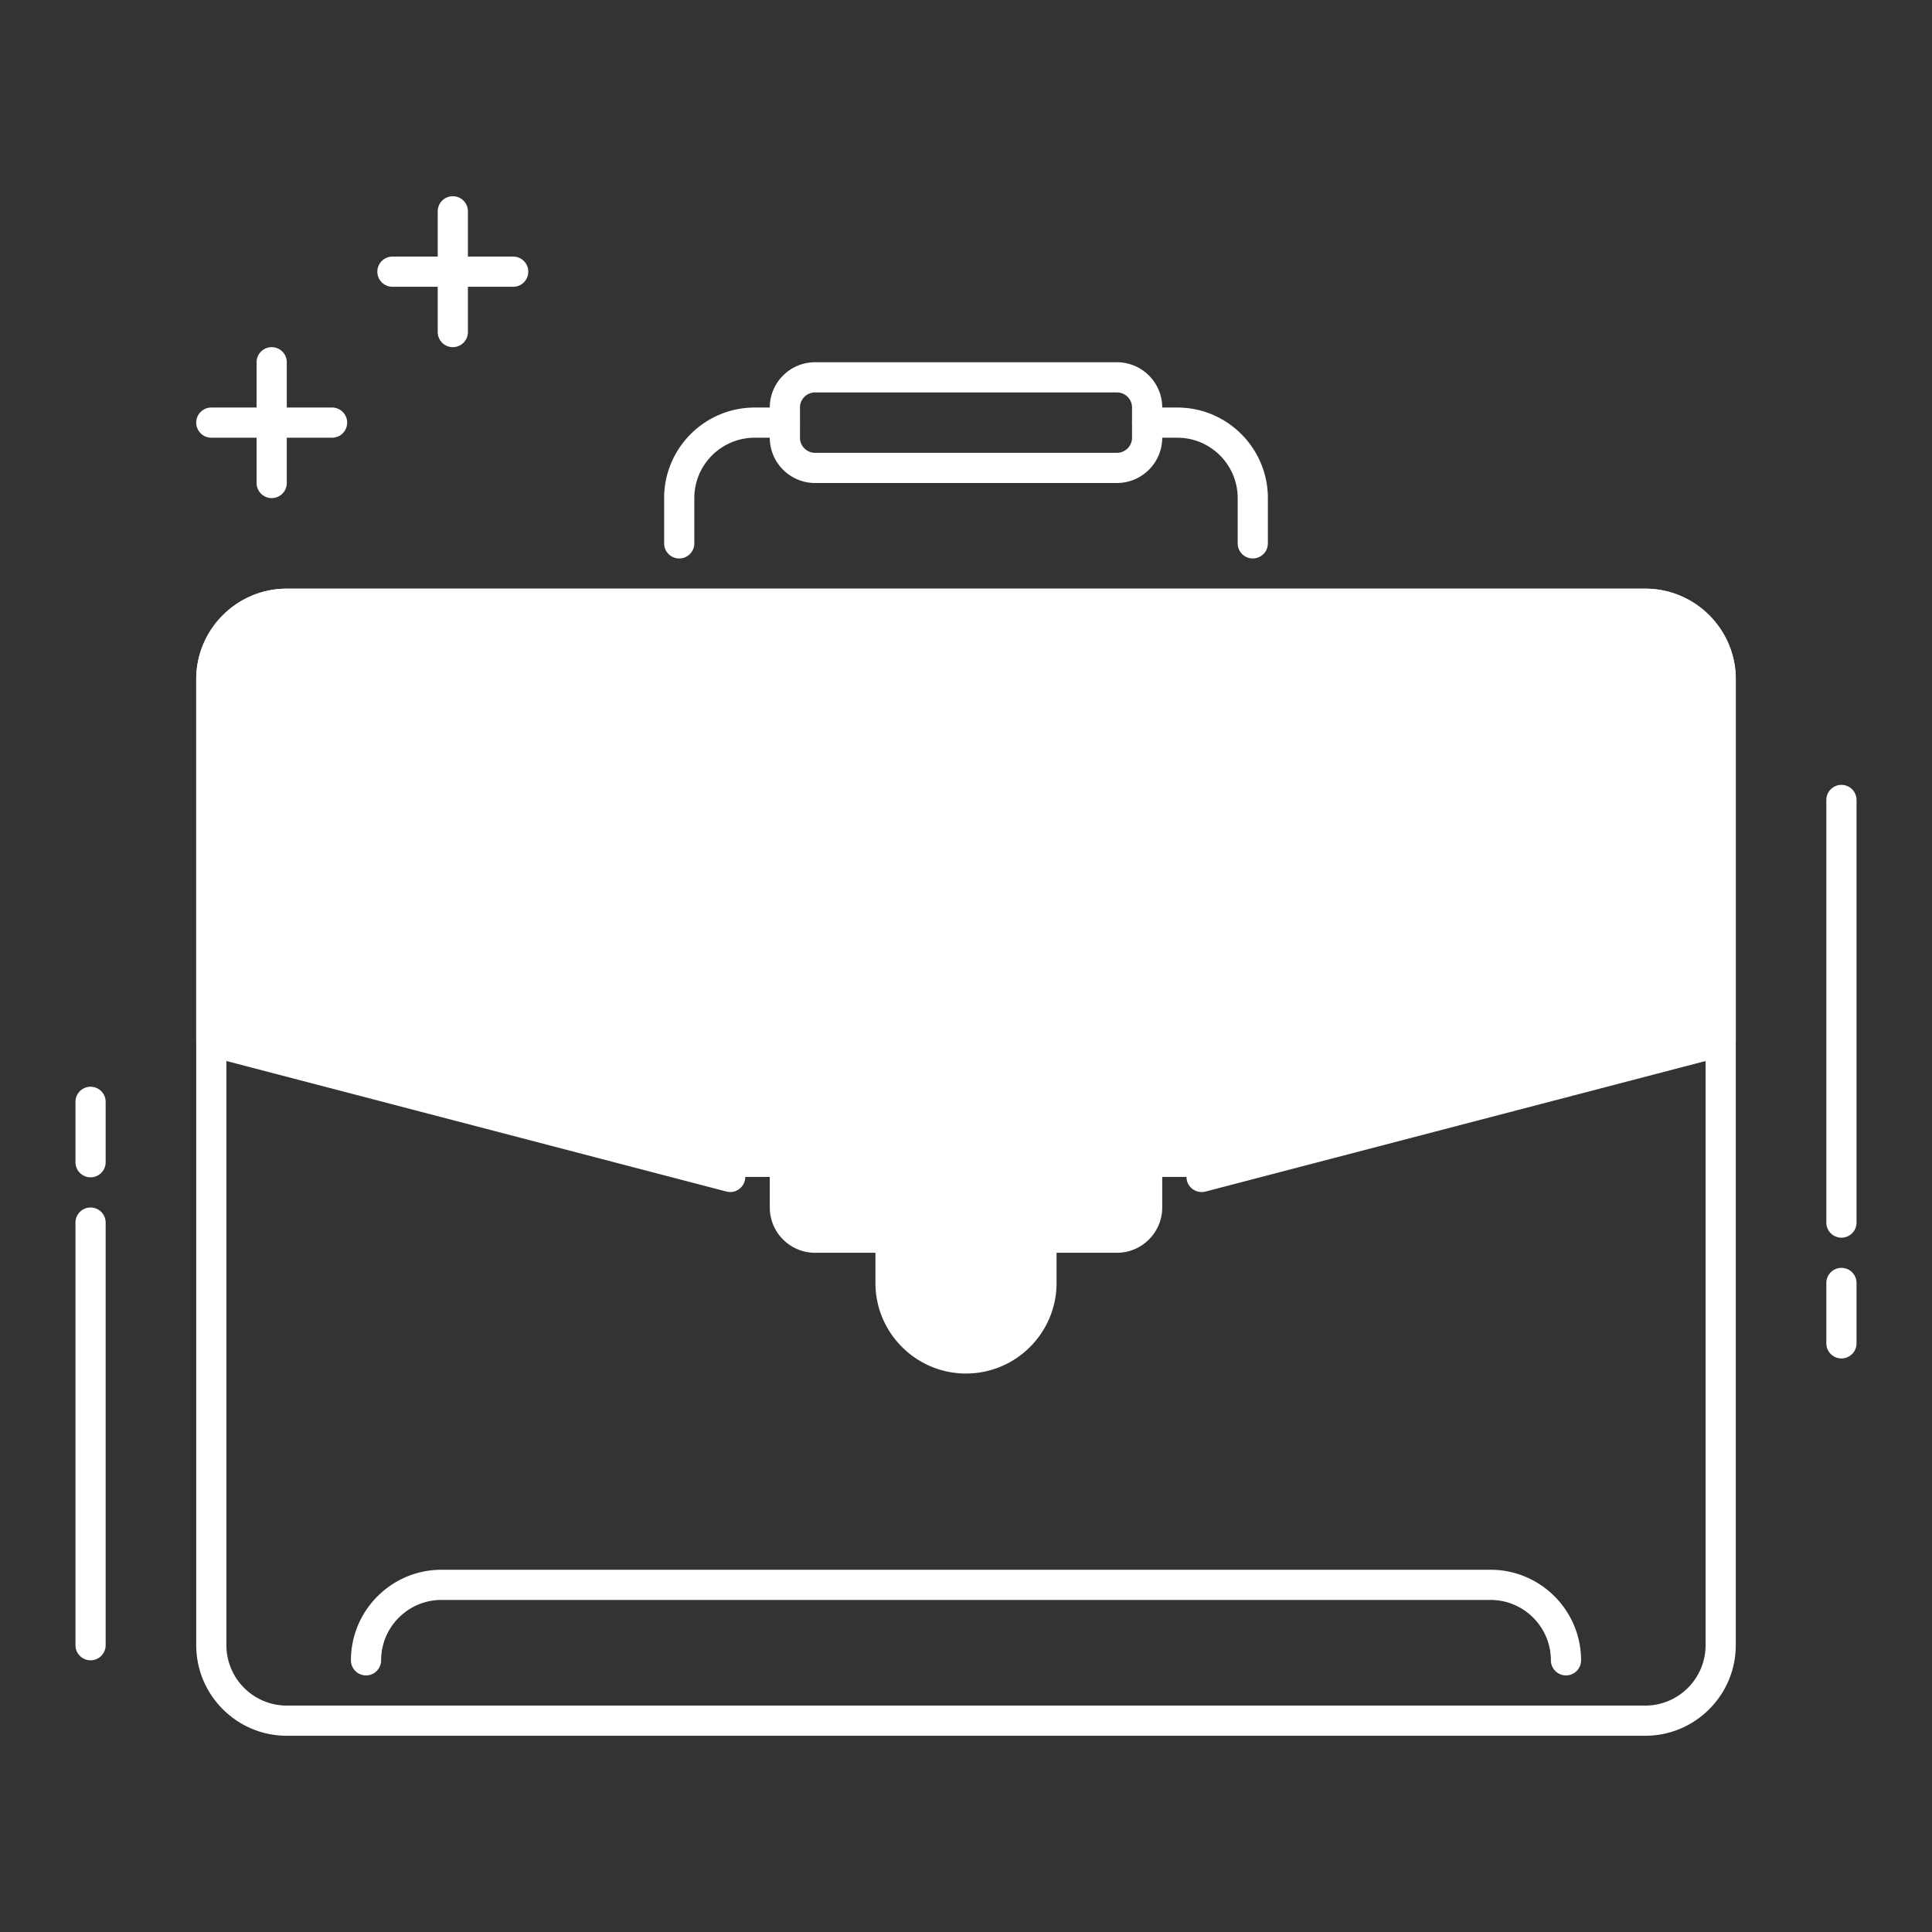 <svg t="1665222361927" class="icon" viewBox="0 0 1024 1024" version="1.1" xmlns="http://www.w3.org/2000/svg" p-id="4614" width="35" height="35"><rect x="0" y="0" width="1024" height="1024" fill="#333333" stroke="none"/><path d="M176 232H112a8 8 0 0 1 0-16h64a8 8 0 0 1 0 16zM272 152h-64a8 8 0 0 1 0-16h64a8 8 0 0 1 0 16z" fill="#ffffff" p-id="4615" style="user-select: auto;"></path><path d="M240 184a8 8 0 0 1-8-8V112a8 8 0 0 1 16 0v64a8 8 0 0 1-8 8zM144 264a8 8 0 0 1-8-8v-64a8 8 0 0 1 16 0v64a8 8 0 0 1-8 8zM48 880a8 8 0 0 1-8-8v-224a8 8 0 0 1 16 0v224a8 8 0 0 1-8 8zM48 624a8 8 0 0 1-8-8v-32a8 8 0 0 1 16 0v32a8 8 0 0 1-8 8zM592 256H432c-13.232 0-24-10.768-24-24v-16c0-13.232 10.768-24 24-24h160c13.232 0 24 10.768 24 24v16c0 13.232-10.768 24-24 24z m-160-48a8 8 0 0 0-8 8v16a8 8 0 0 0 8 8h160a8 8 0 0 0 8-8v-16a8 8 0 0 0-8-8H432z" fill="#ffffff" p-id="4616" style="user-select: auto;"></path><path d="M664 296a8 8 0 0 1-8-8v-24c0-17.648-14.352-32-32-32h-16a8 8 0 0 1 0-16h16c26.464 0 48 21.536 48 48V288a8 8 0 0 1-8 8zM360 296a8 8 0 0 1-8-8v-24c0-26.464 21.536-48 48-48h16a8 8 0 0 1 0 16h-16c-17.648 0-32 14.352-32 32V288a8 8 0 0 1-8 8zM976 656a8 8 0 0 1-8-8v-224a8 8 0 0 1 16 0v224a8 8 0 0 1-8 8zM976 720a8 8 0 0 1-8-8v-32a8 8 0 0 1 16 0v32a8 8 0 0 1-8 8z" fill="#ffffff" p-id="4617" style="user-select: auto;"></path><path d="M636.992 623.792L912 552v-192a40 40 0 0 0-40-40h-720A40 40 0 0 0 112 360v192l275.008 71.792h249.984z" fill="#ffffff" p-id="4618" style="user-select: auto;"></path><path d="M872 920h-720c-26.464 0-48-21.536-48-48v-512c0-26.464 21.536-48 48-48h720c26.464 0 48 21.536 48 48v512c0 26.464-21.536 48-48 48z m-720-592c-17.648 0-32 14.352-32 32v512c0 17.648 14.352 32 32 32h720c17.648 0 32-14.352 32-32v-512c0-17.648-14.352-32-32-32h-720z" fill="#ffffff" p-id="4619" style="user-select: auto;"></path><path d="M592 656H432a16 16 0 0 1-16-16v-32a16 16 0 0 1 16-16h160a16 16 0 0 1 16 16v32a16 16 0 0 1-16 16z" fill="#ffffff" p-id="4620" style="user-select: auto;"></path><path d="M592 664H432c-13.232 0-24-10.768-24-24v-32c0-13.232 10.768-24 24-24h160c13.232 0 24 10.768 24 24v32c0 13.232-10.768 24-24 24z m-160-64a8 8 0 0 0-8 8v32a8 8 0 0 0 8 8h160a8 8 0 0 0 8-8v-32a8 8 0 0 0-8-8H432z" fill="#ffffff" p-id="4621" style="user-select: auto;"></path><path d="M636.992 631.792a7.984 7.984 0 0 1-2.016-15.744l269.024-70.24V360c0-17.648-14.352-32-32-32h-720c-17.648 0-32 14.352-32 32v185.824l269.024 70.24c4.288 1.12 6.848 5.488 5.712 9.76a7.968 7.968 0 0 1-9.744 5.712L109.984 559.744A8 8 0 0 1 104 552v-192c0-26.464 21.536-48 48-48h720c26.464 0 48 21.536 48 48v192a8 8 0 0 1-5.984 7.744l-275.008 71.792a8 8 0 0 1-2.016 0.256z" fill="#ffffff" p-id="4622" style="user-select: auto;"></path><path d="M512 720a40 40 0 0 1-40-40V656h80v24A40 40 0 0 1 512 720z" fill="#ffffff" p-id="4623" style="user-select: auto;"></path><path d="M512 728c-26.464 0-48-21.536-48-48V656a8 8 0 0 1 8-8h80a8 8 0 0 1 8 8v24c0 26.464-21.536 48-48 48z m-32-64v16c0 17.648 14.352 32 32 32s32-14.352 32-32v-16h-64zM830 888a8 8 0 0 1-8-8c0-17.648-14.352-32-32-32h-556c-17.648 0-32 14.352-32 32a8 8 0 0 1-16 0c0-26.464 21.536-48 48-48h556c26.464 0 48 21.536 48 48a8 8 0 0 1-8 8z" fill="#ffffff" p-id="4624" style="user-select: auto;"></path><path d="M552 480h-80a8 8 0 0 1 0-16h80a8 8 0 0 1 0 16z" fill="#ffffff" p-id="4625" style="user-select: auto;"></path><path d="M864 456a8 8 0 0 1-8-8v-64a8 8 0 0 0-8-8h-64a8 8 0 0 1 0-16h64c13.232 0 24 10.768 24 24v64a8 8 0 0 1-8 8z" fill="#ffffff" p-id="4626" style="user-select: auto;"></path></svg>